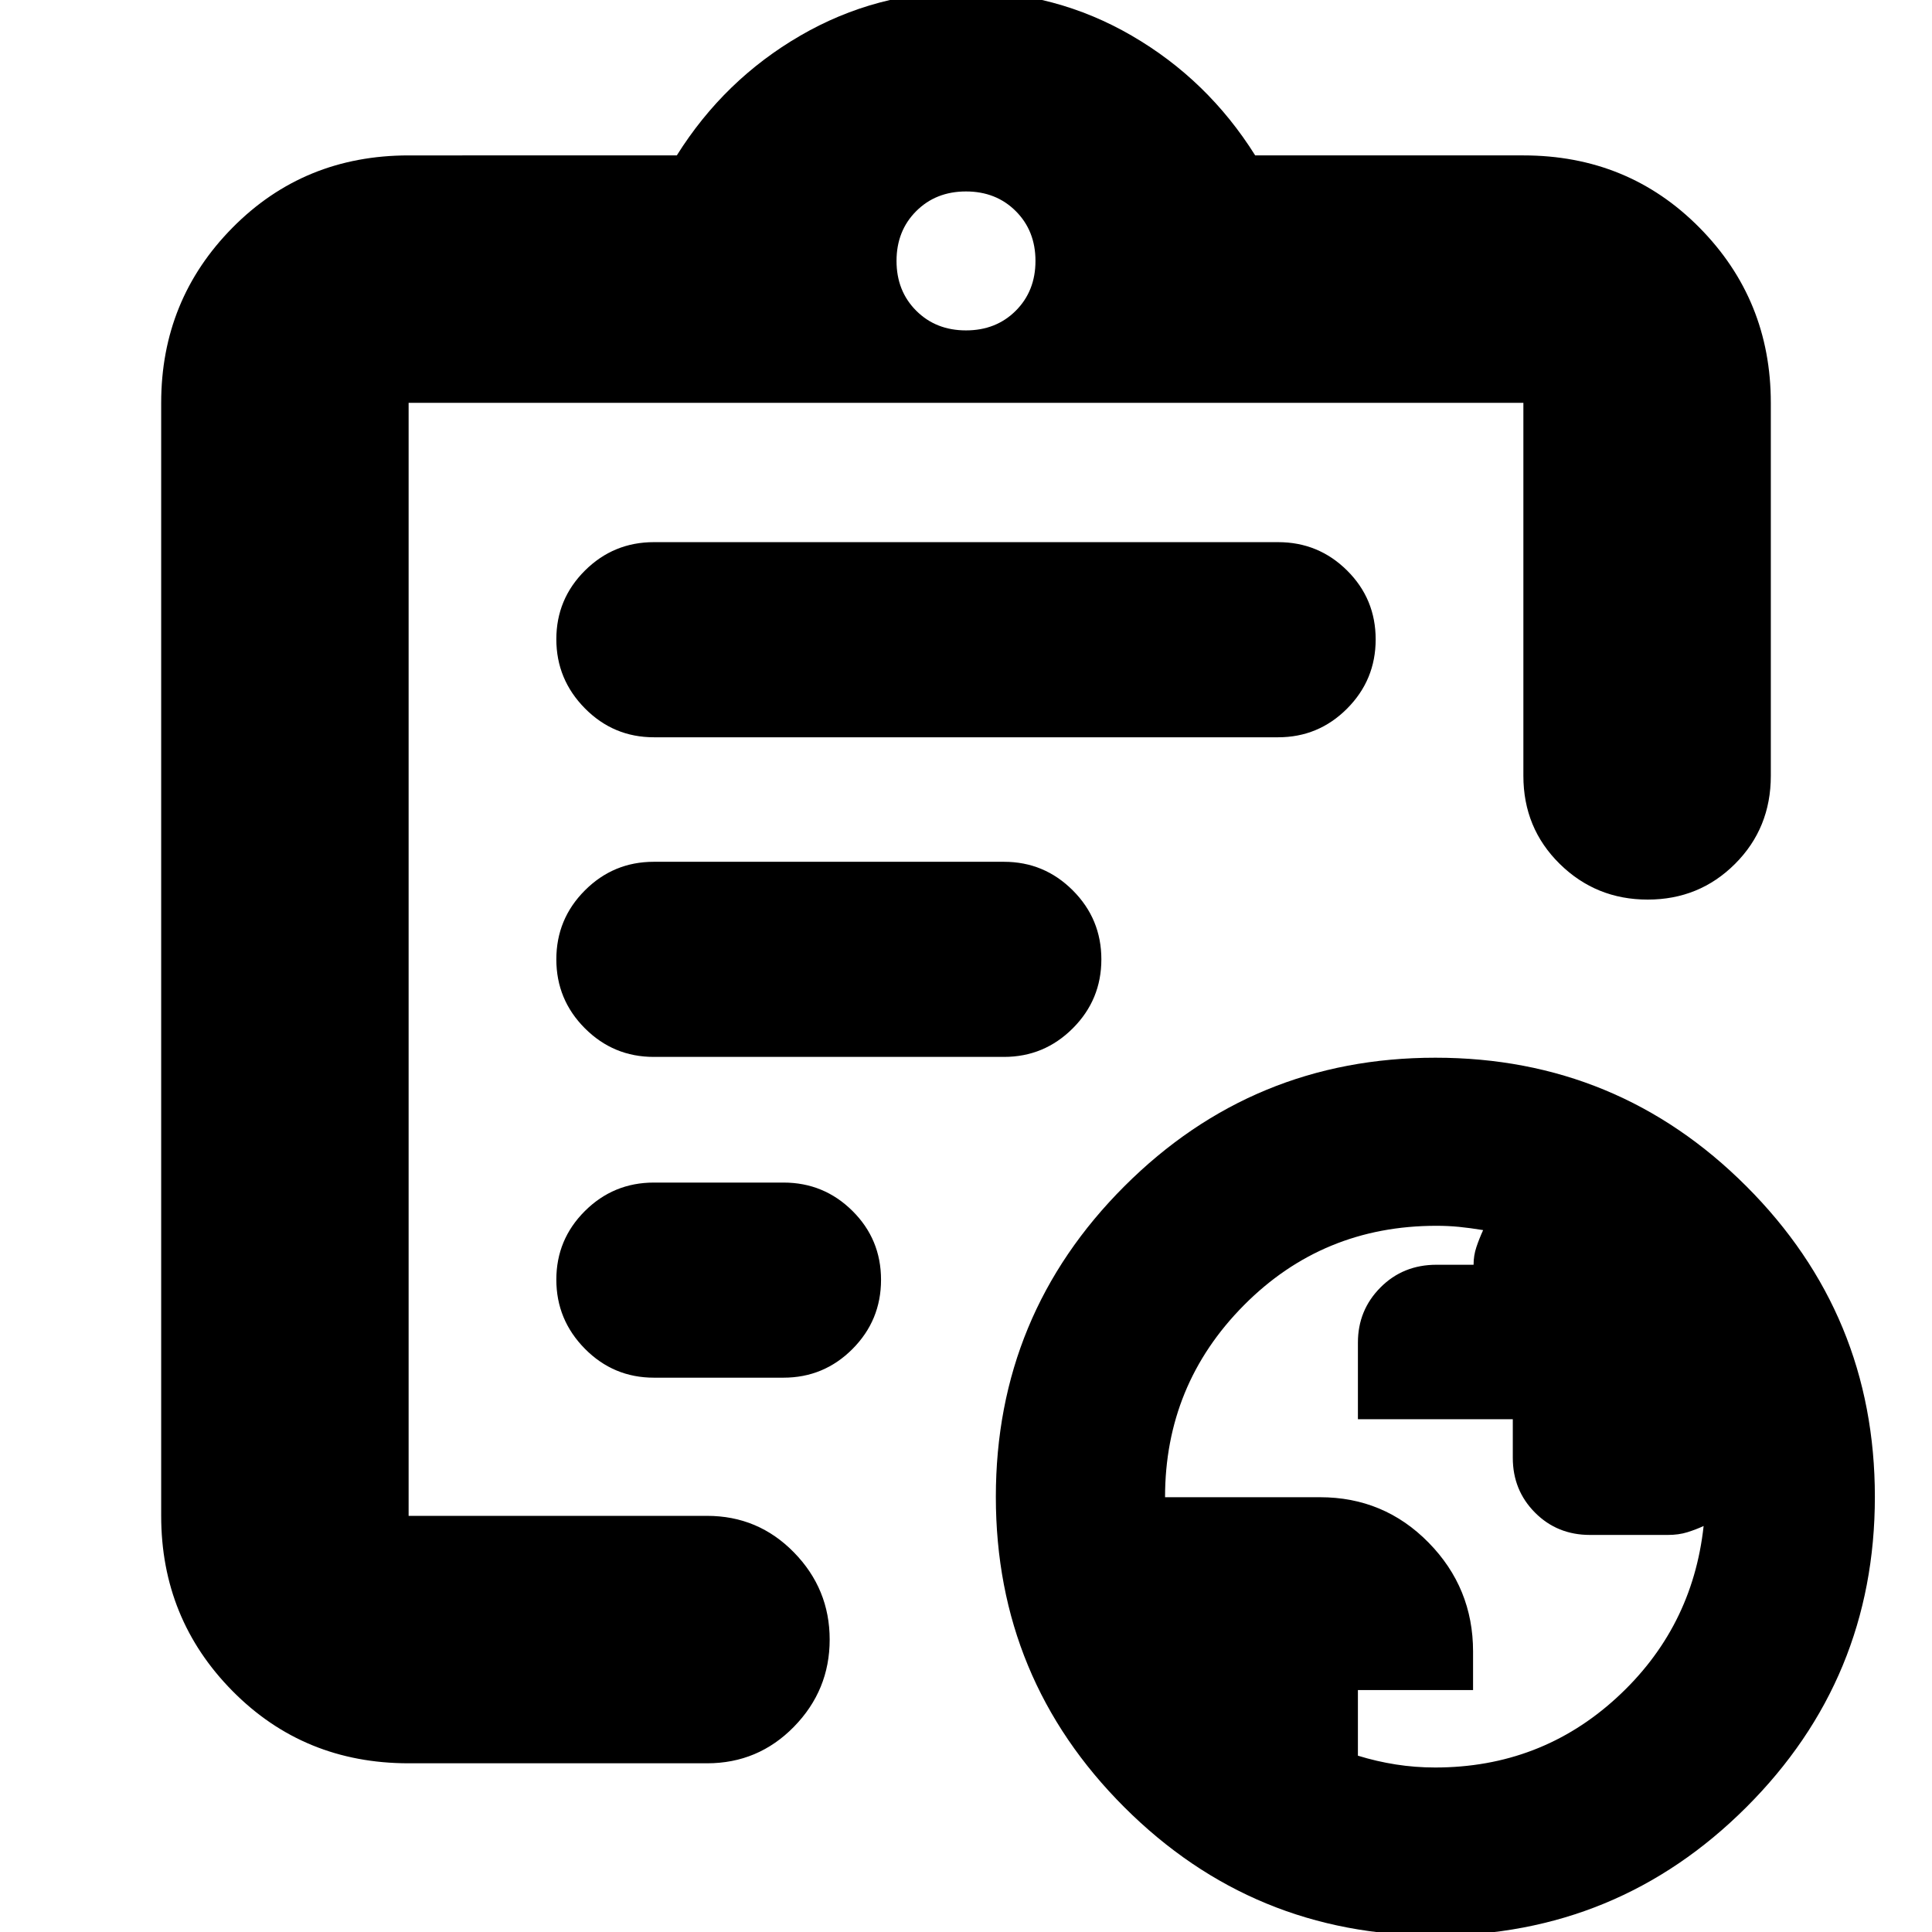 <svg xmlns="http://www.w3.org/2000/svg" height="24" viewBox="0 -960 960 960" width="24"><path d="M713.09-81.74q52.32 0 90.1-34.56 37.78-34.57 43.33-85.44-3.83 1.77-8.12 3.11-4.29 1.33-9.66 1.33h-38.72q-16.24 0-27.28-11.09-11.04-11.09-11.04-27.22v-19.19h-76.96v-38.07q0-16.13 11.21-27.4 11.21-11.28 27.84-11.28h18.42q0-4.61 1.4-8.77 1.39-4.16 3.35-8.45-6.56-1.07-11.98-1.61-5.42-.53-11.26-.53-56.49 0-95.65 39.5-39.16 39.49-39.16 95.37h77.02q31.77 0 53.9 22.52 22.13 22.51 22.13 54.14v19.16h-57.22v32.61q9.3 2.87 18.87 4.37t19.48 1.5Zm-510.05-2.09q-51.99 0-87.47-35.87-35.48-35.88-35.48-87.08v-553.05q0-51.2 35.48-87.08 35.48-35.87 87.47-35.87H336.3q23.57-37.57 61.35-59.5 37.78-21.94 82.35-21.94 44.57 0 82.35 21.94 37.78 21.93 61.35 59.5h133.26q51.99 0 87.47 35.87 35.48 35.88 35.48 87.08v185.35q0 25.96-17.76 43.72Q844.39-513 818.72-513q-25.68 0-43.72-17.76t-18.04-43.72v-185.35H203.04v553.05h148.31q25.39 0 43.15 18.15 17.76 18.16 17.76 43.33 0 25.16-17.76 43.32-17.76 18.15-43.15 18.15H203.04Zm0-131.65v8.7-553.05V-511v-2.87 298.39Zm121.87-59.96h64.39q20.08 0 34.28-14.24 14.2-14.25 14.2-34.39 0-20.15-14.2-34.23-14.2-14.09-34.28-14.09h-64.39q-20.07 0-34.27 14.13-14.2 14.13-14.2 34.11 0 19.98 14.2 34.35 14.2 14.36 34.27 14.36Zm-.08-159.39h174.04q19.99 0 34.19-14.2t14.2-34.27q0-20.08-14.2-34.28-14.2-14.2-34.19-14.2H324.83q-19.99 0-34.19 14.2t-14.2 34.28q0 20.07 14.2 34.27 14.2 14.2 34.19 14.2Zm.08-158.82h310.18q20.07 0 34.27-14.25 14.2-14.24 14.2-34.39 0-20.14-14.2-34.23-14.2-14.09-34.27-14.09H324.91q-20.07 0-34.27 14.13-14.2 14.14-14.2 34.11 0 19.98 14.2 34.35 14.2 14.37 34.27 14.37ZM480-795.83q14.96 0 24.74-9.78 9.78-9.78 9.78-24.74 0-14.96-9.78-24.74-9.78-9.78-24.74-9.78-14.96 0-24.74 9.78-9.78 9.78-9.78 24.74 0 14.96 9.78 24.74 9.78 9.78 24.74 9.78ZM713.2 1.78q-90.65 0-154.51-63.77-63.86-63.77-63.86-154.24 0-90.48 63.88-154.34 63.89-63.86 154.53-63.86t154.5 63.86q63.87 63.86 63.87 154.34 0 90.47-63.89 154.24Q803.84 1.78 713.2 1.78Z"/></svg>